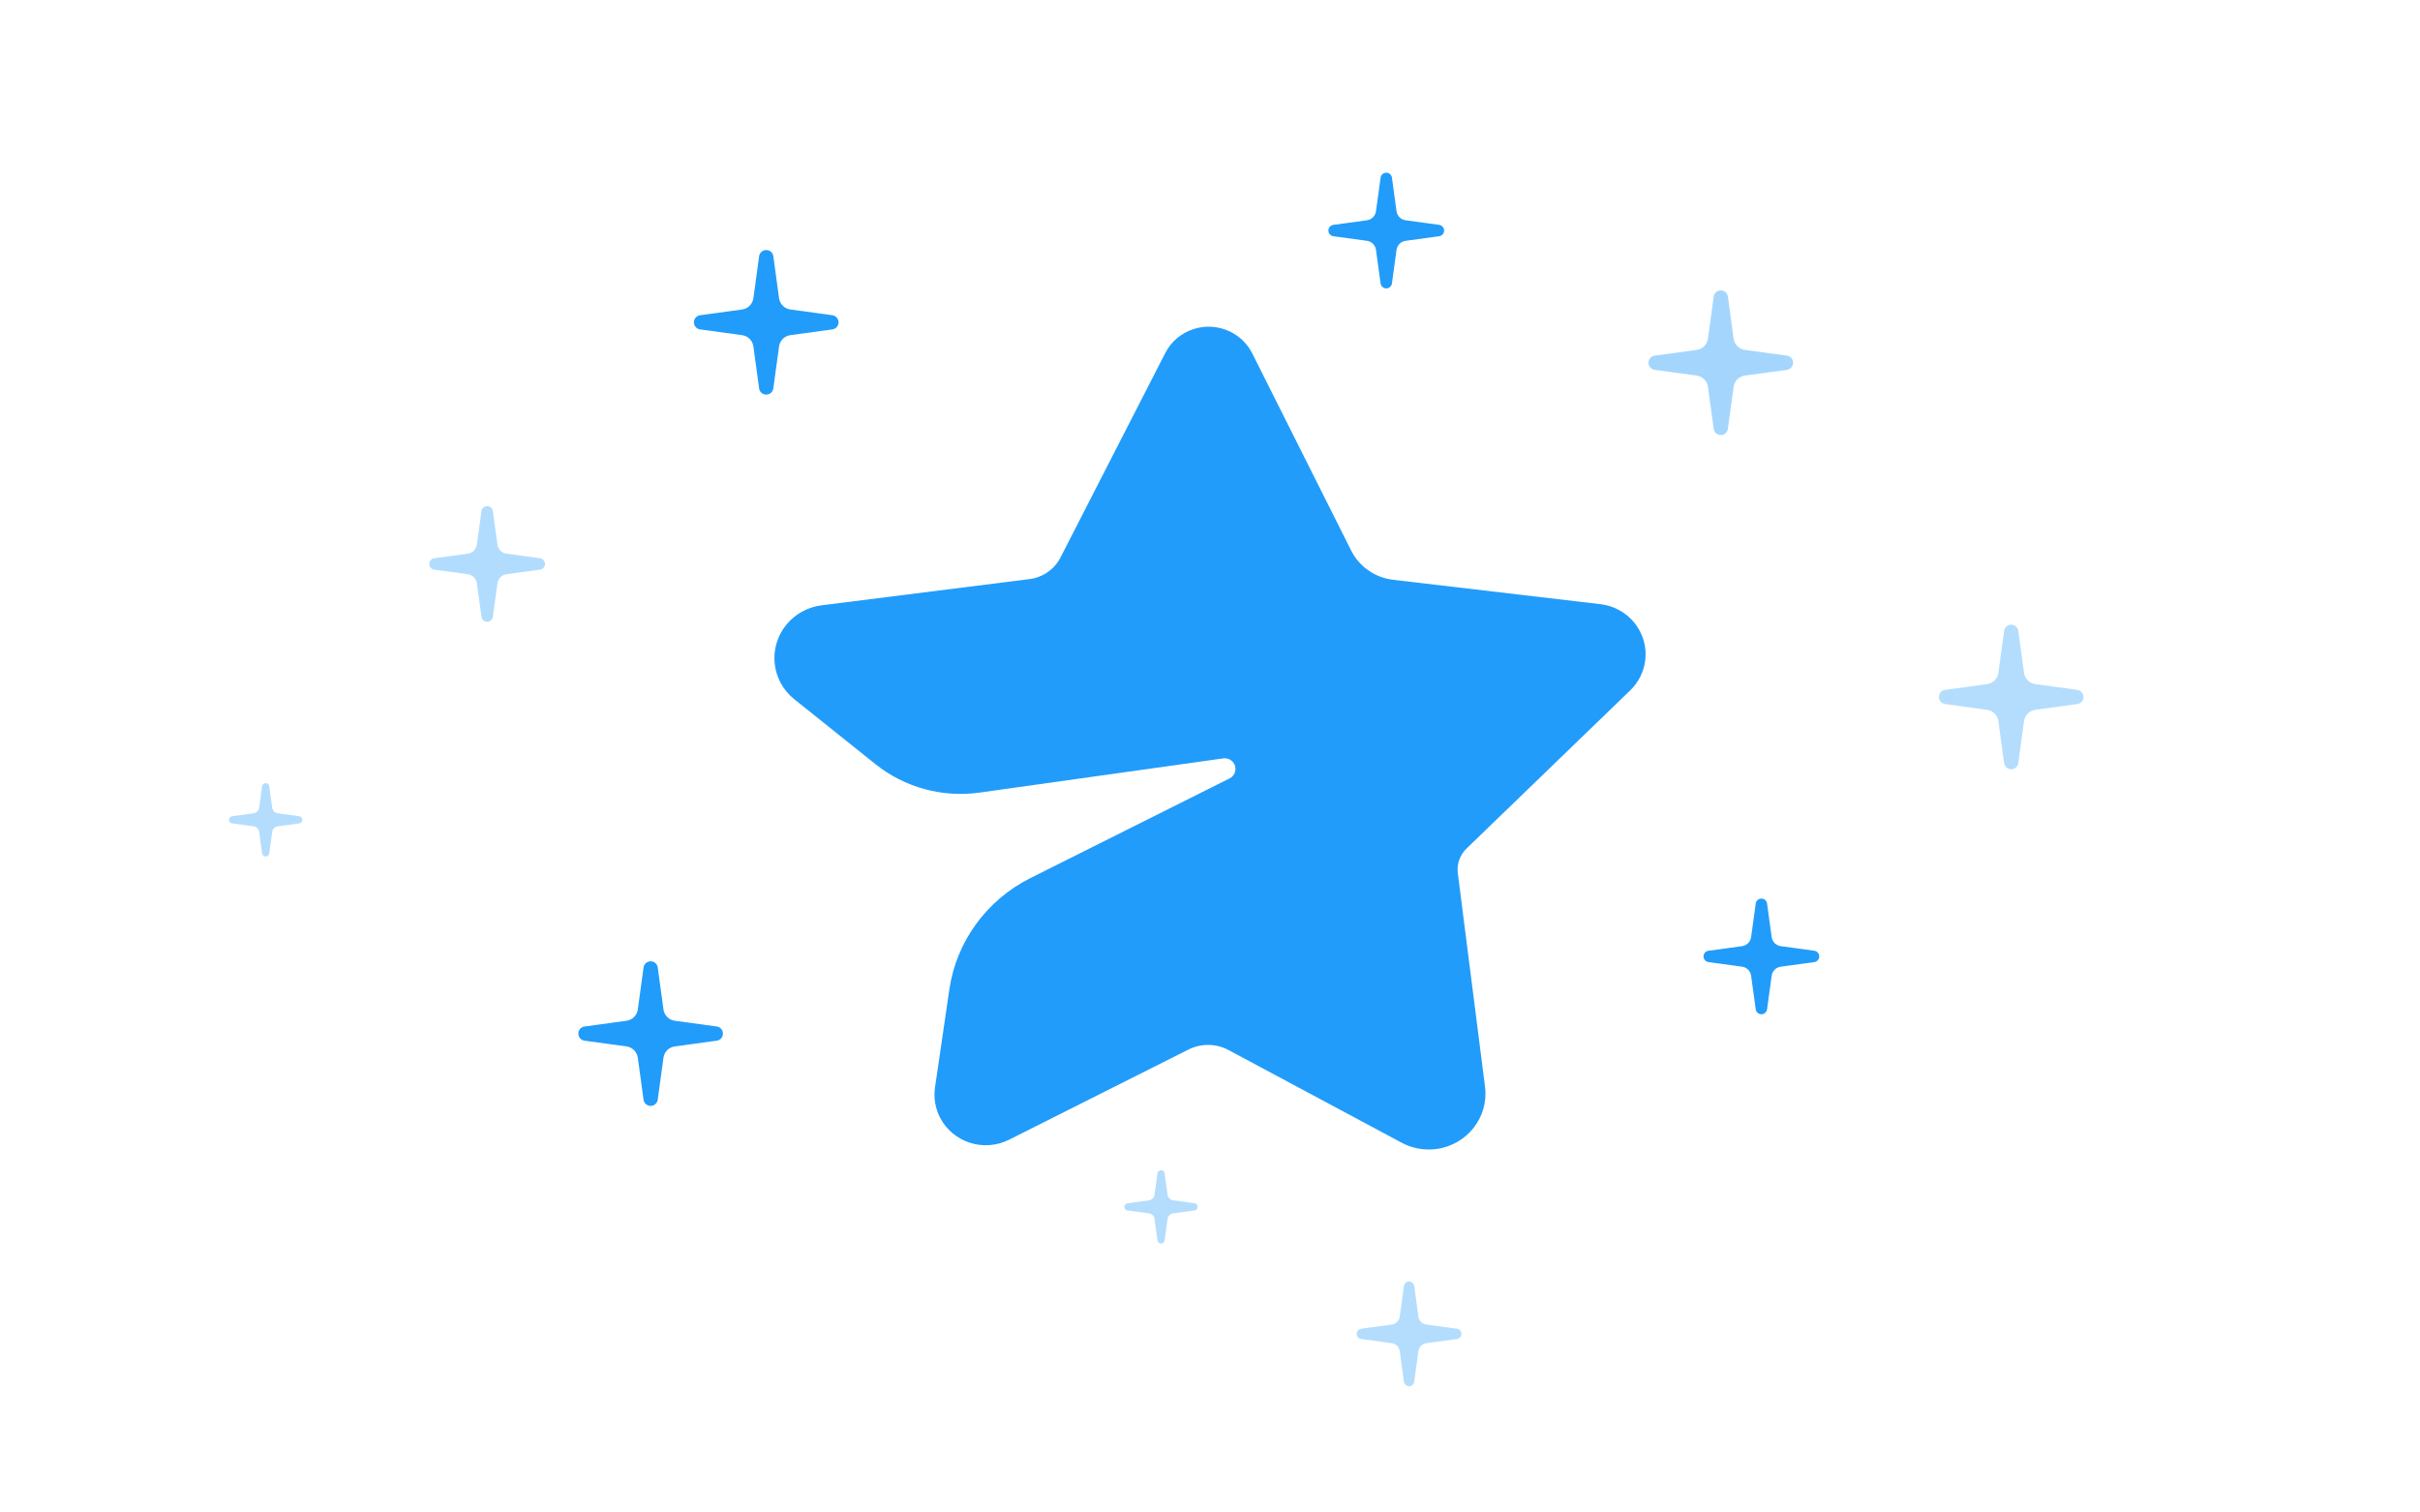 <svg height="125" viewBox="0 0 200 125" width="200" xmlns="http://www.w3.org/2000/svg"><g fill="#219cfb" fill-rule="evenodd"><g transform="translate(17.002 11.259)"><path d="m124.563 20.896-2.789 2.118c-.26.198-.632.147-.829-.113-.161-.212-.161-.504 0-.716l2.118-2.789c.297-.391.297-.931 0-1.322l-2.118-2.788c-.198-.26-.147-.632.113-.83.212-.161.505-.161.716 0l2.788 2.118c.391.297.931.297 1.322-0l2.789-2.118c.26-.198.632-.147.829.113.161.212.161.504 0 .716l-2.118 2.789c-.297.391-.297.931-0 1.322l2.118 2.788c.198.26.147.632-.113.83-.212.161-.505.161-.716 0l-2.788-2.118c-.391-.297-.931-.297-1.322 0z" opacity=".407" transform="matrix(.707 .707 -.707 .707 49.925 -83.059)"/><path d="m36.106 76.336-2.789 2.118c-.26.198-.632.147-.829-.113-.161-.212-.161-.504 0-.716l2.118-2.789c.297-.391.297-.931 0-1.322l-2.118-2.788c-.198-.26-.147-.632.113-.83.212-.161.505-.161.716 0l2.788 2.118c.391.297.931.297 1.322-0l2.789-2.118c.26-.198.632-.147.829.113.161.212.161.504 0 .716l-2.118 2.789c-.297.391-.297.931-0 1.322l2.118 2.788c.198.26.147.632-.113.83-.212.161-.505.161-.716 0l-2.788-2.118c-.391-.297-.931-.297-1.322 0z" transform="matrix(.707 .707 -.707 .707 63.218 -4.273)"/><path d="m45.665 17.547-2.789 2.118c-.26.198-.632.147-.829-.113-.161-.212-.161-.504 0-.716l2.118-2.789c.297-.391.297-.931 0-1.322l-2.118-2.788c-.198-.26-.147-.632.113-.83.212-.161.505-.161.716 0l2.788 2.118c.391.297.931.297 1.322-0l2.789-2.118c.26-.198.632-.147.829.113.161.212.161.504 0 .716l-2.118 2.789c-.297.391-.297.931-0 1.322l2.118 2.788c.198.26.147.632-.113.83-.212.161-.505.161-.716 0l-2.788-2.118c-.391-.297-.931-.297-1.322 0z" transform="matrix(.707 .707 -.707 .707 24.448 -28.251)"/><path d="m148.563 48.524-2.789 2.118c-.26.198-.632.147-.829-.113-.161-.212-.161-.504 0-.716l2.118-2.789c.297-.391.297-.931 0-1.322l-2.118-2.788c-.198-.26-.147-.632.113-.83.212-.161.505-.161.716 0l2.788 2.118c.391.297.931.297 1.322-0l2.789-2.118c.26-.198.632-.147.829.113.161.212.161.504 0 .716l-2.118 2.789c-.297.391-.297.931-0 1.322l2.118 2.788c.198.26.147.632-.113.83-.212.161-.505.161-.716 0l-2.788-2.118c-.391-.297-.931-.297-1.322 0z" opacity=".337" transform="matrix(.707 .707 -.707 .707 76.49 -91.938)"/><path d="m98.992 100.55-2.042 1.551c-.189.143-.458.107-.601-.082-.116-.153-.116-.366 0-.519l1.551-2.042c.206-.271.206-.645 0-.916l-1.551-2.042c-.143-.189-.107-.458.082-.601.153-.116.366-.116.519 0l2.042 1.551c.271.206.645.206.916-0l2.042-1.551c.189-.143.458-.107.601.082.116.153.116.366 0 .519l-1.551 2.042c-.206.271-.206.645-0.0.916l1.551 2.042c.143.189.107.458-.082.601-.153.116-.366.116-.519 0l-2.042-1.551c-.271-.206-.645-.206-.916 0z" opacity=".337" transform="matrix(.707 .707 -.707 .707 99.132 -41.325)"/><path d="m78.626 89.587-1.426 1.083c-.132.1-.32.075-.421-.057-.082-.107-.082-.256 0-.363l1.083-1.426c.145-.191.145-.456 0-.647l-1.083-1.426c-.1-.132-.075-.32.058-.421.107-.082.256-.082.363 0l1.426 1.083c.191.145.456.145.647-0l1.426-1.083c.132-.1.32-.075.421.057.082.107.082.256 0 .363l-1.083 1.426c-.145.191-.145.456-0.0.647l1.083 1.426c.1.132.075.32-.058.421-.107.082-.256.082-.363 0l-1.426-1.083c-.191-.145-.456-.145-.647 0z" opacity=".337" transform="matrix(.707 .707 -.707 .707 85.703 -29.905)"/><path d="m4.626 57.587-1.426 1.083c-.132.1-.32.075-.421-.057-.082-.107-.082-.256 0-.363l1.083-1.426c.145-.191.145-.456 0-.647l-1.083-1.426c-.1-.132-.075-.32.058-.421.107-.082.256-.082.363 0l1.426 1.083c.191.145.456.145.647-0l1.426-1.083c.132-.1.32-.075.421.057.082.107.082.256 0 .363l-1.083 1.426c-.145.191-.145.456-0.0.647l1.083 1.426c.1.132.075.32-.058.421-.107.082-.256.082-.363 0l-1.426-1.083c-.191-.145-.456-.145-.647 0z" opacity=".337" transform="matrix(.707 .707 -.707 .707 41.401 13.049)"/><path d="m22.726 37.085-2.23 1.694c-.208.158-.505.118-.664-.091-.129-.169-.129-.404 0-.573l1.694-2.23c.238-.313.238-.746 0-1.06l-1.693-2.23c-.158-.208-.118-.505.091-.664.169-.129.404-.129.573 0l2.23 1.693c.313.238.746.238 1.06-0l2.23-1.694c.208-.158.505-.118.664.091.129.169.129.404 0 .573l-1.694 2.23c-.238.313-.238.746-0 1.06l1.693 2.23c.158.208.118.505-.091.664-.169.129-.404.129-.573 0l-2.23-1.693c-.313-.238-.746-.238-1.06 0z" opacity=".351" transform="matrix(.707 .707 -.707 .707 31.812 -6.089)"/><path d="m128.043 69.536-2.23 1.694c-.208.158-.505.118-.664-.091-.129-.169-.129-.404 0-.573l1.694-2.23c.238-.313.238-.746 0-1.06l-1.693-2.23c-.158-.208-.118-.505.091-.664.169-.129.404-.129.573 0l2.23 1.693c.313.238.746.238 1.06-0l2.23-1.694c.208-.158.505-.118.664.091.129.169.129.404 0 .573l-1.694 2.23c-.238.313-.238.746-0 1.06l1.693 2.23c.158.208.118.505-.091.664-.169.129-.404.129-.573 0l-2.23-1.693c-.313-.238-.746-.238-1.06 0z" transform="matrix(.707 .707 -.707 .707 85.605 -71.055)"/><path d="m97.043 9.536-2.23 1.694c-.208.158-.505.118-.664-.091-.129-.169-.129-.404 0-.573l1.694-2.23c.238-.313.238-.746 0-1.06l-1.693-2.23c-.158-.208-.118-.505.091-.664.169-.129.404-.129.573 0l2.23 1.693c.313.238.746.238 1.06-0l2.23-1.694c.208-.158.505-.118.664.091.129.169.129.404 0 .573l-1.694 2.23c-.238.313-.238.746-0 1.06l1.693 2.23c.158.208.118.505-.091.664-.169.129-.404.129-.573 0l-2.23-1.693c-.313-.238-.746-.238-1.06 0z" transform="matrix(.707 .707 -.707 .707 34.099 -66.708)"/></g><path d="m87.644 46.073 8.659-16.899c.999-1.95 3.414-2.733 5.395-1.749.777.386 1.406 1.01 1.792 1.779l8.178 16.298c.668 1.331 1.974 2.24 3.472 2.416l17.124 2.013c2.325.273 3.984 2.35 3.707 4.639-.114.943-.552 1.819-1.24 2.484l-13.535 13.079c-.547.528-.811 1.277-.716 2.025l2.249 17.657c.322 2.528-1.498 4.834-4.066 5.151-.973.12-1.96-.063-2.821-.525l-14.3-7.655c-1.035-.554-2.28-.57-3.329-.043l-14.816 7.448c-2.085 1.048-4.639.234-5.703-1.819-.398-.768-.545-1.639-.421-2.492l1.184-8.101c.579-3.962 3.081-7.399 6.705-9.213l16.456-8.235c.439-.22.615-.749.391-1.181-.173-.335-.544-.525-.922-.472l-20.125 2.825c-3.077.432-6.197-.419-8.609-2.348l-6.703-5.361c-1.913-1.53-2.204-4.296-.65-6.18.723-.876 1.76-1.444 2.897-1.588l17.185-2.167c1.102-.139 2.062-.808 2.563-1.784z"/></g></svg>